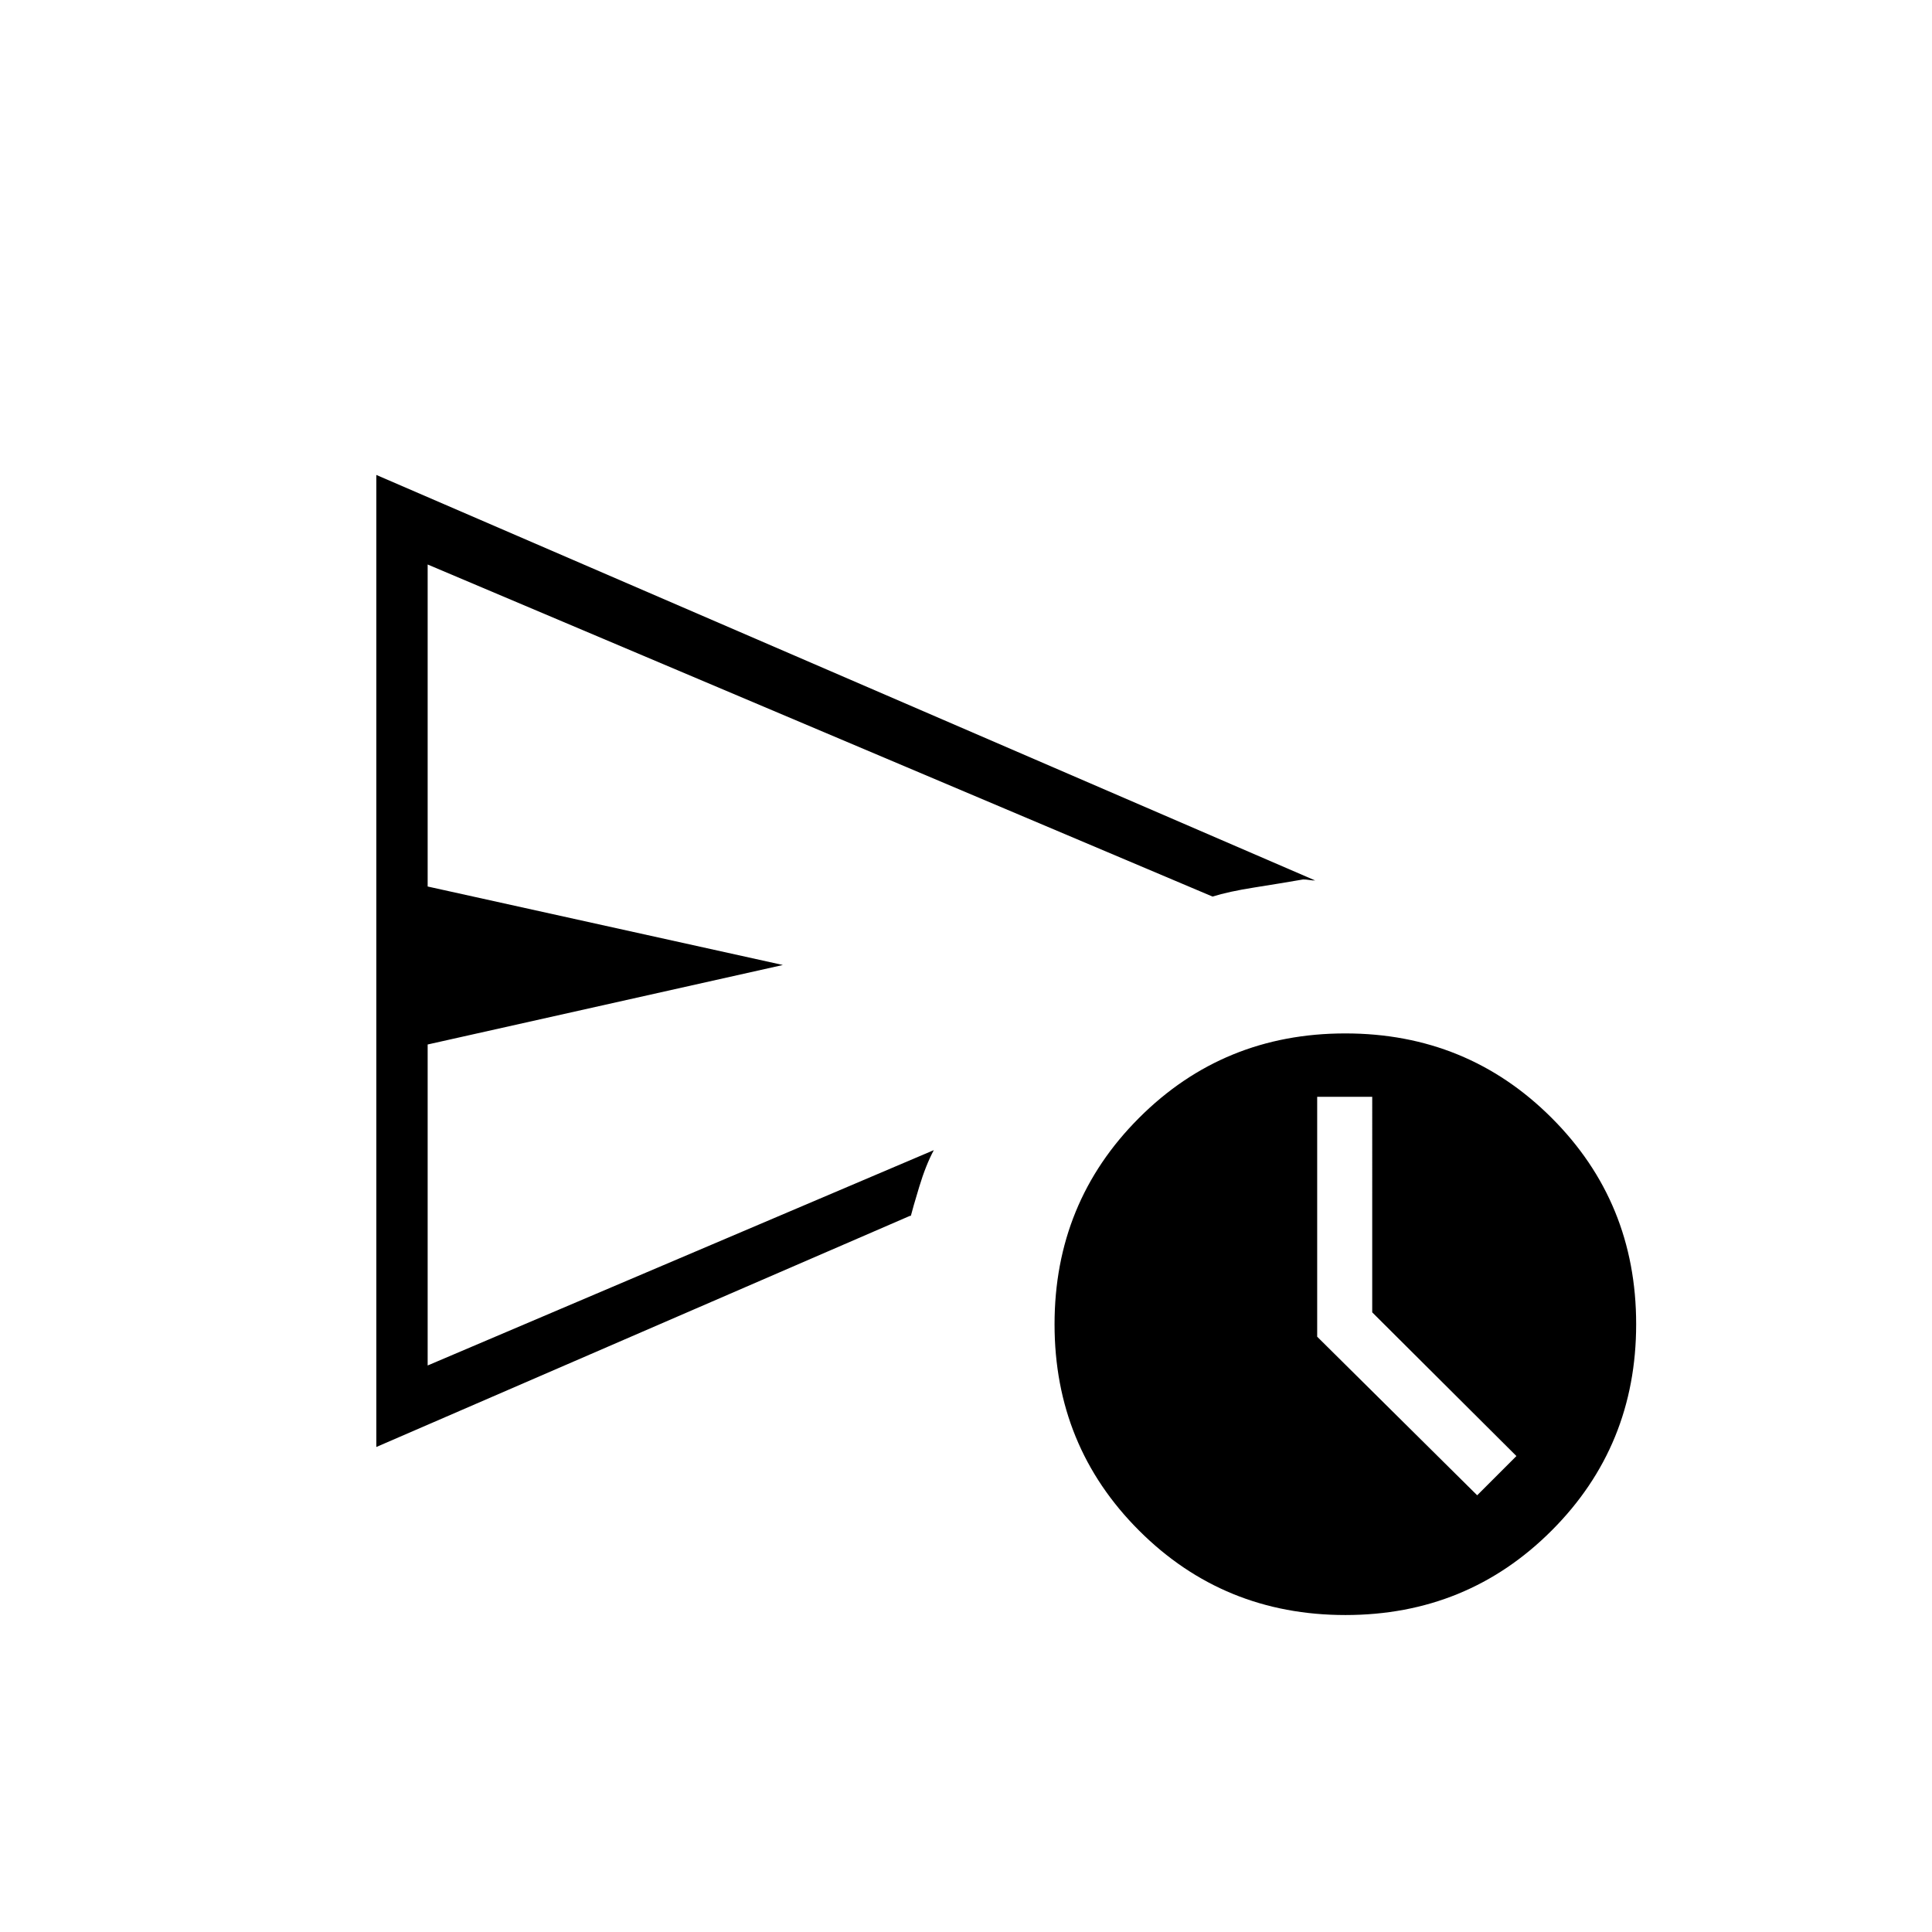 <svg xmlns="http://www.w3.org/2000/svg" height="24" viewBox="0 -960 960 960" width="24"><path d="M187-241v-483l466.5 201.5q-1.5 0-3-.25t-3-.25q-11.62 2-24.31 4t-20.69 4.5l-390-165v160l176.5 39L212.5-441v159.5l251.5-107q-4 7.5-7.25 18.25t-4.25 14.75v-.5L187-241Zm481.53 83.5Q608-157.5 566-199.47q-42-41.96-42-102.5 0-60.53 41.97-102.53 41.96-42 102.5-42 60.53 0 102.53 41.97 42 41.96 42 102.5 0 60.53-41.97 102.53-41.96 42-102.5 42ZM734-217l19.5-19.5-71.65-71.4V-415H654.5v119.2L734-217ZM212.5-388.5v-291 398-107Z"/></svg>